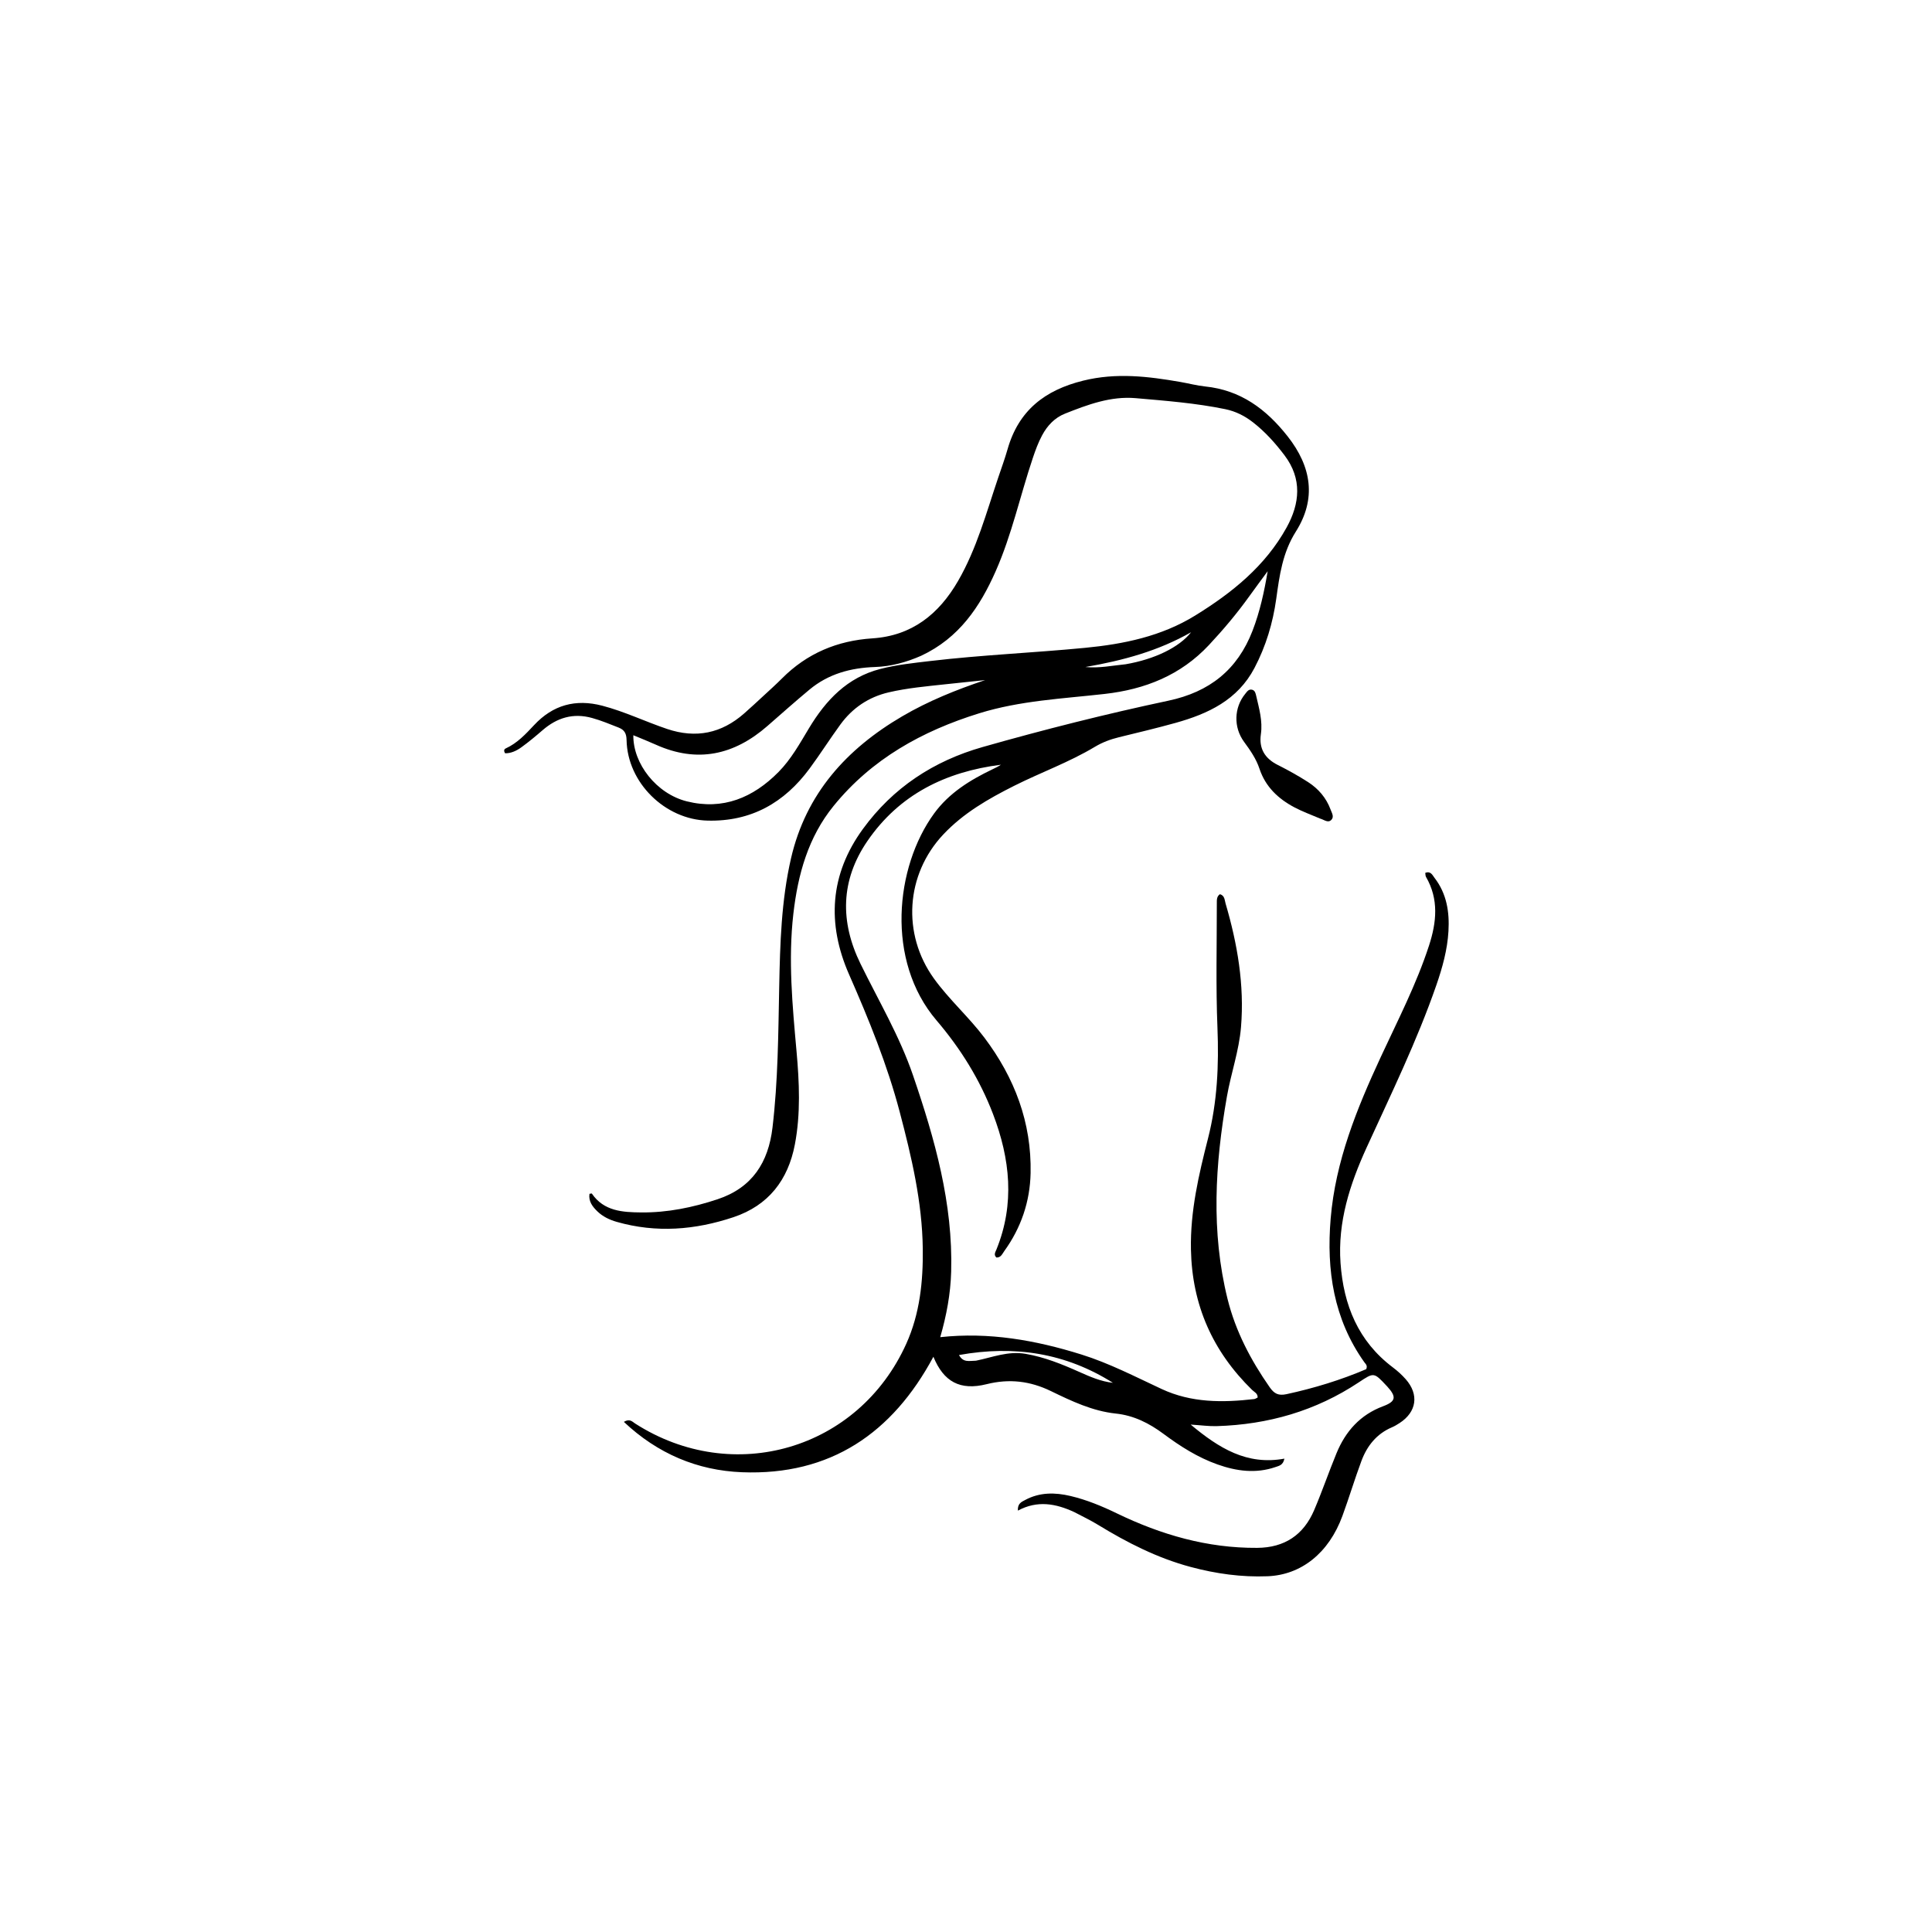 <svg version="1.1" id="Layer_1" xmlns="http://www.w3.org/2000/svg" xmlns:xlink="http://www.w3.org/1999/xlink" x="0px" y="0px"
	 width="100%" viewBox="0 0 992 992" enable-background="new 0 0 992 992" xml:space="preserve">
<path fill="#000000" opacity="1" stroke="none" 
	d="
M551.621,776.407 
	C542.039,771.973 532.669,770.262 522.645,775.638 
	C522.394,771.936 524.604,771.139 526.333,770.203 
	C533.785,766.171 541.655,766.237 549.649,768.128 
	C557.957,770.093 565.786,773.336 573.451,777.046 
	C596.207,788.057 619.965,794.935 645.504,794.761 
	C659.591,794.665 669.322,788.122 674.765,775.386 
	C678.881,765.752 682.267,755.807 686.266,746.12 
	C690.907,734.881 698.413,726.431 710.169,722.043 
	C716.802,719.567 717.108,717.209 712.305,711.929 
	C712.192,711.806 712.074,711.689 711.96,711.567 
	C705.416,704.552 705.454,704.608 697.68,709.774 
	C675.582,724.461 651.084,731.476 624.712,732.259 
	C620.76,732.377 616.789,731.807 611.367,731.462 
	C625.91,743.591 640.217,752.48 659.484,748.951 
	C658.837,752.298 656.764,752.629 654.969,753.248 
	C644.855,756.742 634.924,755.397 625.137,751.931 
	C614.983,748.335 605.992,742.609 597.41,736.226 
	C590.067,730.765 582.174,726.775 572.914,725.8 
	C560.929,724.537 550.203,719.405 539.582,714.254 
	C528.922,709.084 518.21,707.813 506.63,710.708 
	C492.958,714.126 484.522,709.485 479.263,696.635 
	C458.226,735.89 426.319,757.699 380.993,755.932 
	C358.067,755.037 337.638,746.402 320.322,730.067 
	C323.38,728.241 324.682,729.995 326.099,730.905 
	C376.428,763.196 440.833,744.347 465.345,689.934 
	C472.306,674.484 474.015,657.958 473.807,641.138 
	C473.511,617.127 468.047,594.038 461.982,571.002 
	C455.559,546.6 446.083,523.382 435.956,500.339 
	C424.504,474.278 426.05,448.956 443.081,425.621 
	C458.537,404.444 479.28,390.747 504.58,383.558 
	C536.126,374.595 567.907,366.574 599.965,359.764 
	C620.994,355.297 635.369,343.955 643.124,323.858 
	C646.911,314.044 649.122,303.876 650.894,293.297 
	C647.735,297.599 644.535,301.872 641.425,306.209 
	C635.105,315.023 628.146,323.281 620.731,331.207 
	C606.199,346.742 587.887,353.967 567.231,356.305 
	C545.608,358.753 523.799,359.719 502.756,366.254 
	C473.477,375.347 447.659,389.648 428.028,413.792 
	C414.918,429.918 409.683,449.029 407.361,469.147 
	C404.633,492.779 406.884,516.305 408.99,539.862 
	C410.413,555.774 411.15,571.84 408.128,587.648 
	C404.657,605.809 394.652,618.945 376.593,624.977 
	C356.883,631.56 336.954,633.165 316.724,627.397 
	C312.963,626.324 309.516,624.689 306.721,621.98 
	C304.231,619.567 302.101,616.843 302.67,612.983 
	C303.281,612.907 303.803,612.728 303.885,612.848 
	C310.095,621.961 319.796,622.445 329.262,622.533 
	C342.651,622.658 355.655,620.015 368.402,615.781 
	C386.278,609.844 394.524,596.83 396.645,578.946 
	C399.493,554.931 399.609,530.793 400.091,506.662 
	C400.533,484.545 401.156,462.383 406.156,440.706 
	C413.802,407.551 434.647,384.547 463.298,367.768 
	C476.708,359.915 491.023,354.161 505.829,349.198 
	C499.028,349.912 492.225,350.608 485.426,351.346 
	C475.676,352.404 465.888,353.264 456.313,355.493 
	C446,357.894 437.689,363.512 431.482,372.034 
	C426.089,379.438 421.168,387.187 415.735,394.561 
	C402.757,412.175 385.691,421.902 363.325,421.351 
	C341.447,420.811 322.154,401.874 321.72,380.029 
	C321.655,376.709 320.719,374.787 317.624,373.572 
	C313.131,371.808 308.698,369.953 304.022,368.656 
	C294.309,365.961 286.026,368.495 278.589,374.929 
	C275.067,377.976 271.481,380.974 267.71,383.698 
	C265.219,385.496 262.371,386.848 259.355,386.771 
	C258.468,385.386 258.923,384.628 259.704,384.27 
	C265.624,381.56 269.918,376.926 274.258,372.288 
	C283.896,361.989 295.485,358.755 309.226,362.345 
	C320.721,365.348 331.383,370.545 342.585,374.306 
	C357.369,379.268 370.446,376.558 382.071,366.344 
	C385.448,363.377 388.741,360.312 392.043,357.26 
	C395.222,354.32 398.452,351.427 401.504,348.359 
	C414.315,335.483 429.884,328.948 447.898,327.775 
	C468.231,326.451 482.066,315.367 491.929,298.296 
	C501.523,281.691 506.431,263.287 512.507,245.328 
	C514.16,240.441 515.934,235.587 517.351,230.631 
	C523.017,210.809 536.412,200.325 556.193,195.443 
	C573.171,191.252 589.51,193.243 606.098,196.125 
	C610.354,196.864 614.563,197.993 618.846,198.438 
	C636.999,200.321 650.071,210 661.114,224.001 
	C673.495,239.699 675.975,256.163 665.363,272.956 
	C658.503,283.81 656.969,295.455 655.303,307.432 
	C653.569,319.891 650.003,331.765 644.133,342.952 
	C635.485,359.434 620.331,366.511 603.564,371.182 
	C593.953,373.859 584.239,376.168 574.545,378.536 
	C570.154,379.609 566.047,381.136 562.122,383.492 
	C548.949,391.398 534.442,396.592 520.757,403.468 
	C507.467,410.146 494.634,417.498 484.294,428.511 
	C465.007,449.053 463.057,479.569 479.533,502.433 
	C487.352,513.283 497.451,522.158 505.477,532.833 
	C520.974,553.443 529.71,576.382 529.168,602.35 
	C528.862,617.008 524.262,630.464 515.627,642.418 
	C514.614,643.82 513.921,645.786 511.613,645.675 
	C510.084,644.275 511.098,642.874 511.626,641.575 
	C521.143,618.134 518.667,595.03 509.883,572.029 
	C503.087,554.231 493.159,538.329 480.851,523.907 
	C454.725,493.293 459.568,445.223 479.618,417.698 
	C487.297,407.155 498.057,400.535 509.588,395.004 
	C511.07,394.293 512.559,393.596 513.919,392.656 
	C485.651,396.249 461.801,407.842 445.349,431.876 
	C431.586,451.982 431.259,473.266 441.823,494.847 
	C451.114,513.826 461.926,532.055 468.814,552.195 
	C480.002,584.912 489.369,617.915 488.382,652.997 
	C488.062,664.386 485.994,675.421 482.775,686.579 
	C507.788,683.871 531.677,688.112 555.214,695.467 
	C569.598,699.961 582.904,706.893 596.481,713.207 
	C611.772,720.32 627.751,720.229 643.962,718.361 
	C644.58,718.29 645.155,717.839 645.752,717.564 
	C645.821,715.407 643.992,714.736 642.886,713.654 
	C622.639,693.852 612.047,670.077 611.497,641.51 
	C611.118,621.891 615.493,603.235 620.266,584.534 
	C625.039,565.831 625.885,546.901 625.107,527.641 
	C624.246,506.344 624.805,484.989 624.788,463.659 
	C624.787,462.046 624.708,460.282 626.383,459.13 
	C628.877,459.83 628.771,462.176 629.287,463.931 
	C635.374,484.648 638.993,505.729 637.202,527.387 
	C636.2,539.512 632.061,551.092 629.967,563.035 
	C623.888,597.702 621.717,632.419 630.31,667.019 
	C634.413,683.541 642.222,698.387 651.942,712.307 
	C654.227,715.579 656.376,716.752 660.579,715.843 
	C674.76,712.775 688.511,708.552 701.489,703.008 
	C702.301,701.112 701.18,700.365 700.537,699.461 
	C684.733,677.243 681.031,652.165 683.234,625.741 
	C685.698,596.197 696.647,569.297 708.951,542.756 
	C717.699,523.887 727.287,505.357 733.745,485.494 
	C737.618,473.581 738.857,461.736 732.192,450.252 
	C731.89,449.731 731.944,449.002 731.802,448.198 
	C734.618,447.048 735.523,449.392 736.569,450.744 
	C742.824,458.828 744.298,468.256 743.723,478.129 
	C743.167,487.667 740.636,496.786 737.522,505.776 
	C727.582,534.473 714.259,561.709 701.677,589.272 
	C693.099,608.064 686.793,627.459 688.305,648.552 
	C689.85,670.091 697.348,688.66 715.154,702.085 
	C717.535,703.88 719.799,705.921 721.771,708.153 
	C728.715,716.011 727.415,724.981 718.635,730.669 
	C717.38,731.482 716.082,732.274 714.711,732.857 
	C706.824,736.213 701.925,742.388 699.039,750.126 
	C695.552,759.474 692.696,769.057 689.254,778.424 
	C682.261,797.453 668.117,808.651 650.865,809.339 
	C637.436,809.875 624.364,808.042 611.393,804.575 
	C594.295,800.004 578.8,792.108 563.821,782.95 
	C559.996,780.612 555.932,778.666 551.621,776.407 
M472.982,336.704 
	C465.445,340.029 457.501,342.196 449.348,342.475 
	C436.791,342.903 425.35,345.992 415.608,354.105 
	C408.316,360.177 401.221,366.487 394.075,372.732 
	C376.936,387.713 358.017,391.935 336.749,382.361 
	C332.99,380.67 329.147,379.166 325.19,377.512 
	C324.999,392.152 337.118,407.565 352.626,411.451 
	C371.182,416.1 386.694,409.587 399.72,396.406 
	C406.21,389.839 410.666,381.736 415.39,373.893 
	C424.084,359.458 435.057,347.825 452.05,343.467 
	C460.439,341.315 469.017,340.425 477.621,339.408 
	C504.062,336.286 530.662,335.195 557.138,332.637 
	C576.98,330.72 596.309,326.752 613.629,316.075 
	C632.572,304.398 649.644,290.693 660.617,270.843 
	C667.458,258.468 668.649,245.842 659.551,233.795 
	C654.824,227.536 649.6,221.705 643.369,216.855 
	C639.104,213.535 634.464,211.183 629.082,210.077 
	C613.897,206.957 598.472,205.776 583.091,204.436 
	C570.334,203.325 558.48,207.761 546.854,212.377 
	C541.584,214.47 537.794,218.463 535.095,223.488 
	C533.114,227.177 531.684,231.073 530.355,235.021 
	C523.826,254.409 519.534,274.543 511.225,293.327 
	C503.181,311.514 492.516,327.549 472.982,336.704 
M501.137,698.654 
	C509.541,696.955 517.554,693.571 526.604,695.142 
	C536.271,696.82 545.128,700.387 553.946,704.327 
	C559.58,706.844 565.232,709.33 571.436,710.015 
	C547.165,694.711 520.925,690.629 492.407,695.745 
	C494.593,699.772 497.614,698.704 501.137,698.654 
M577.946,341.07 
	C592.784,338.535 605.526,332.36 611.575,324.627 
	C594.837,334.174 576.817,339.121 557.279,342.493 
	C564.687,343.161 570.901,341.762 577.946,341.07 
z"/>
<path fill="#000000" opacity="1" stroke="none" 
	d="
M677.814,420.3 
	C673.177,418.321 668.765,416.725 664.655,414.556 
	C656.304,410.15 649.756,403.964 646.68,394.7 
	C644.977,389.57 641.941,385.229 638.77,380.904 
	C633.268,373.4 633.619,363.305 639.336,356.308 
	C640.265,355.172 641.124,353.683 642.924,354.152 
	C644.437,354.546 644.731,356.107 645.011,357.329 
	C646.493,363.79 648.393,370.196 647.409,376.985 
	C646.341,384.358 649.436,389.426 656.058,392.763 
	C661.4,395.456 666.672,398.357 671.693,401.603 
	C676.96,405.007 680.991,409.689 683.196,415.682 
	C683.803,417.331 685.1,419.296 683.672,420.874 
	C681.931,422.797 679.999,420.919 677.814,420.3 
z"/>
</svg>